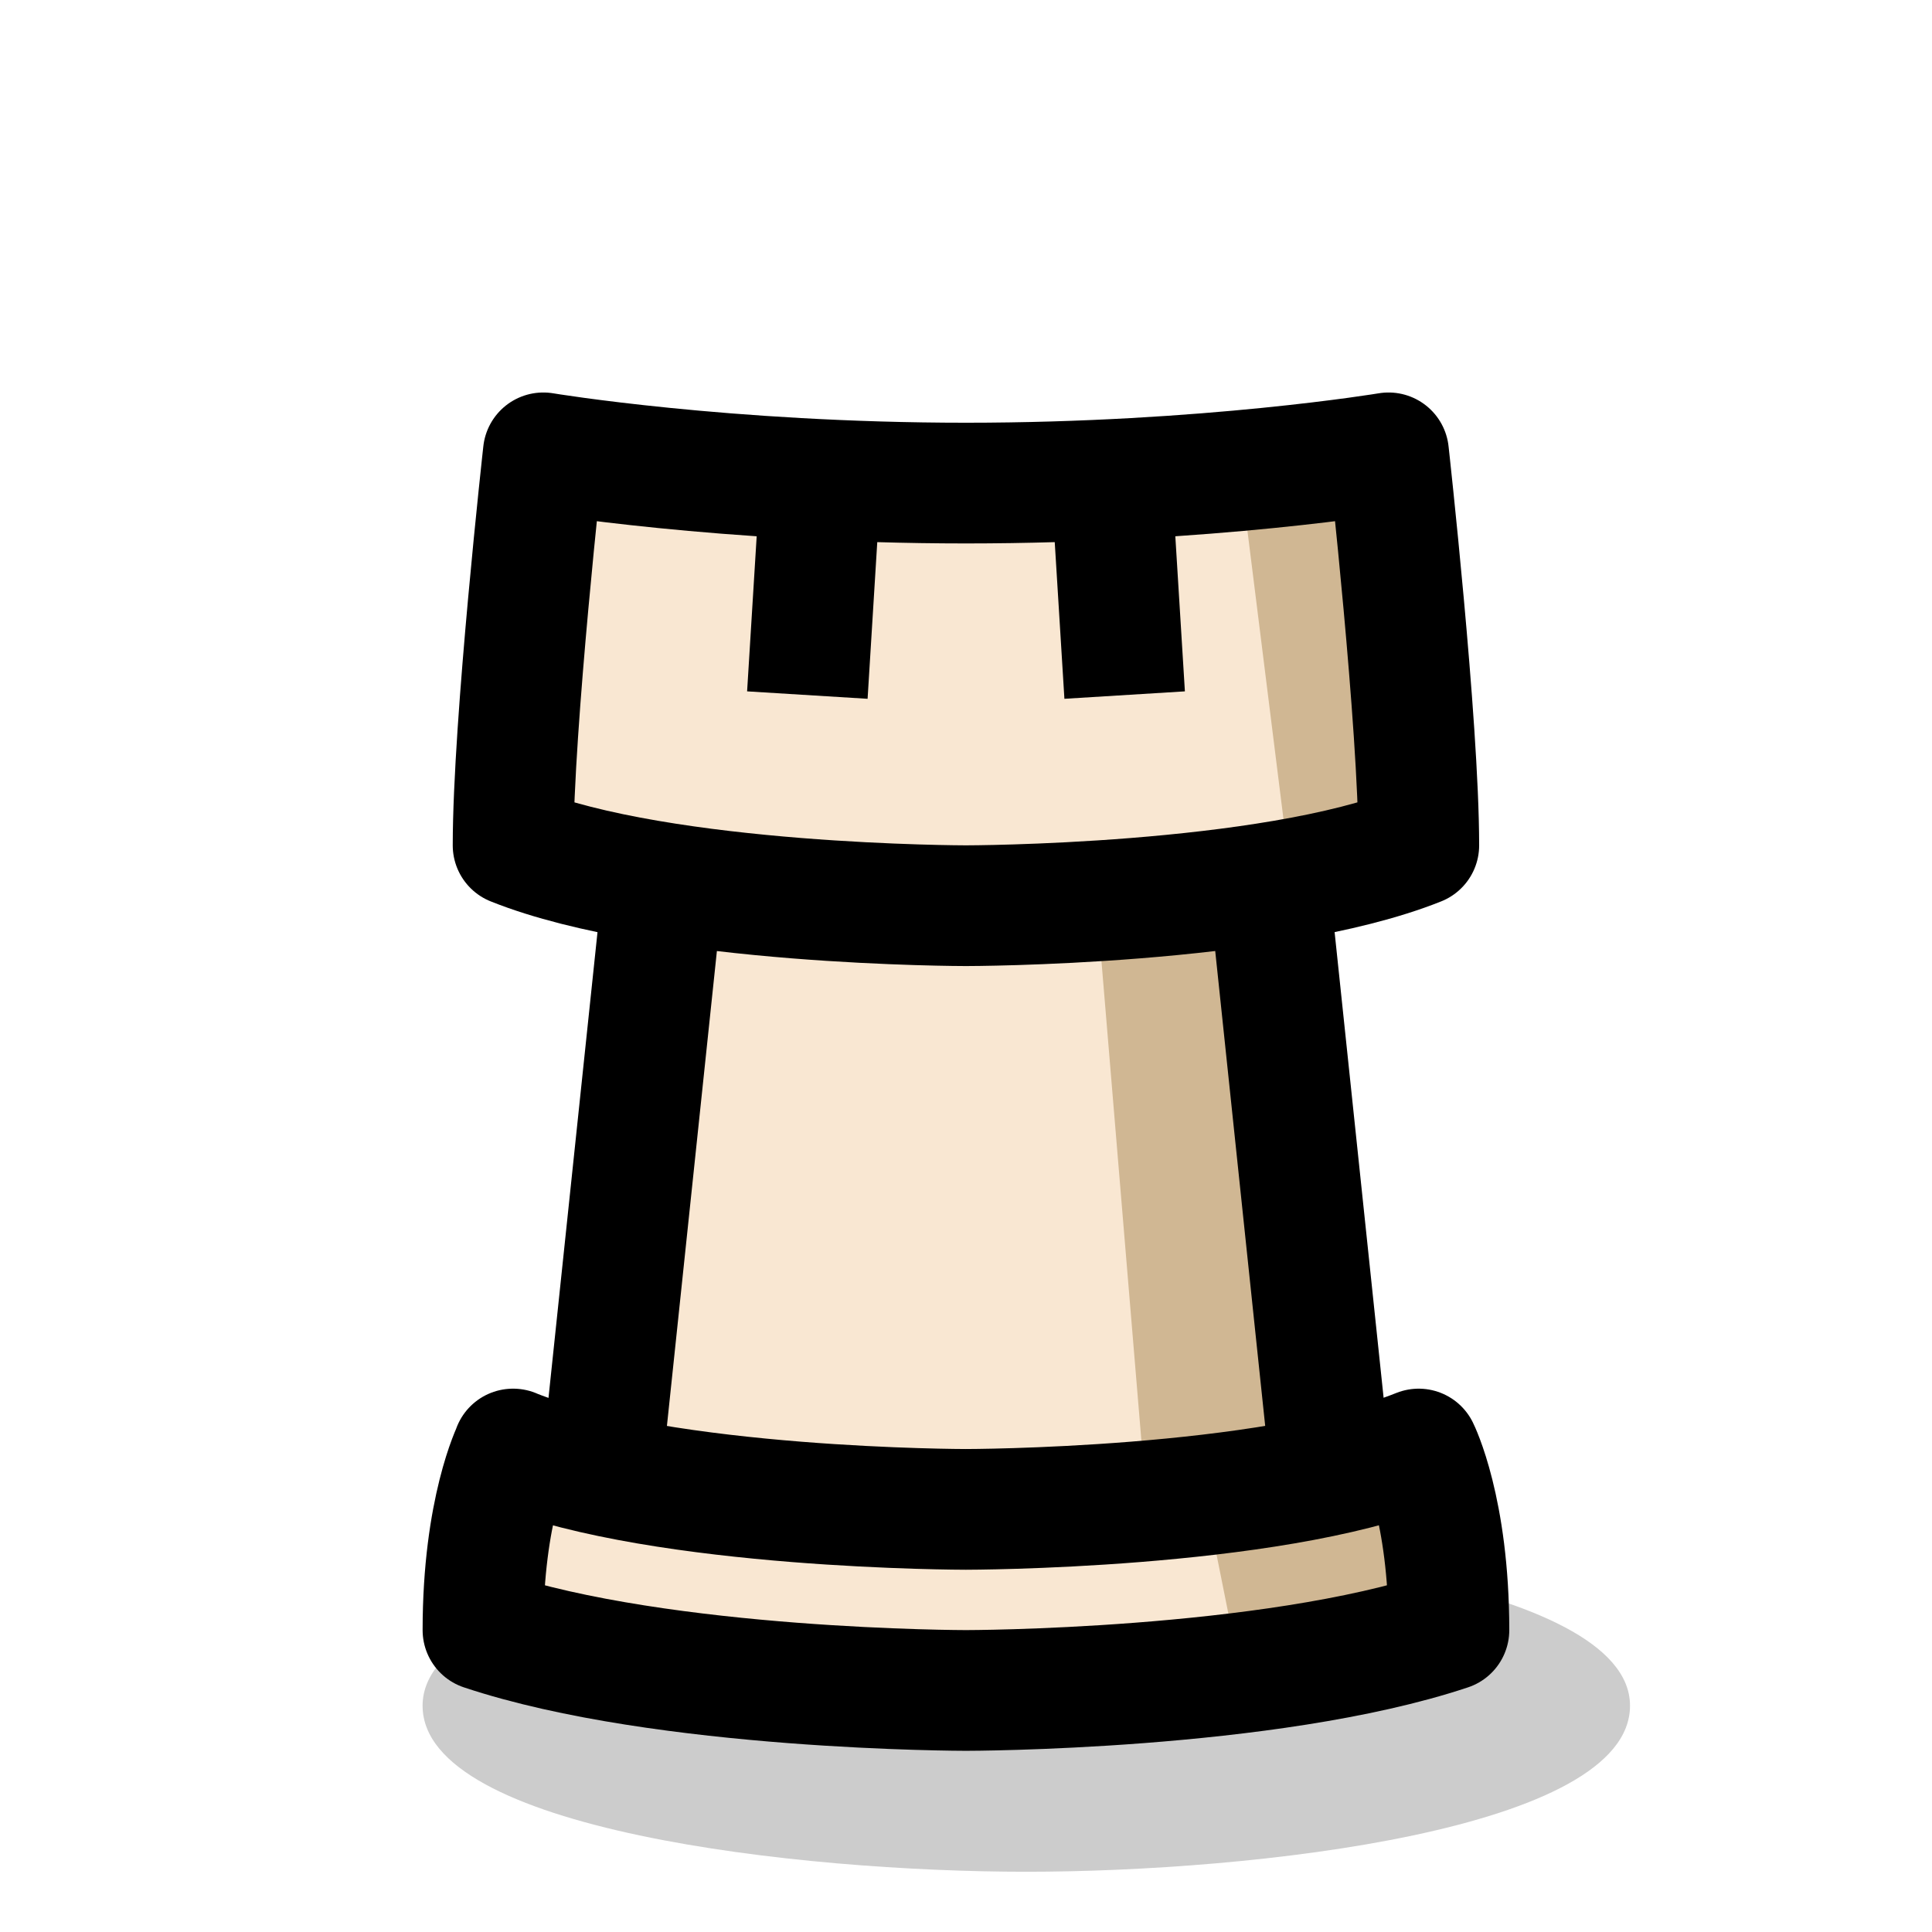 <?xml version="1.0" encoding="UTF-8" standalone="no"?>
<!-- Created with Inkscape (http://www.inkscape.org/) -->

<svg
   width="64"
   height="64"
   viewBox="0 0 16.933 16.933"
   version="1.1"
   id="svg5"
   xmlns:xlink="http://www.w3.org/1999/xlink"
   xmlns="http://www.w3.org/2000/svg"
   xmlns:svg="http://www.w3.org/2000/svg"
   xmlns:rdf="http://www.w3.org/1999/02/22-rdf-syntax-ns#"
   xmlns:cc="http://creativecommons.org/ns#">
  <defs
     id="defs2">
    <linearGradient
       id="wood_black_accent">
      <stop
         style="stop-color:#ba845f;stop-opacity:1;"
         offset="0"
         id="stop5970" />
    </linearGradient>
    <linearGradient
       id="wood_black_fill">
      <stop
         style="stop-color:#995e33;stop-opacity:1;"
         offset="0"
         id="stop5940" />
    </linearGradient>
    <linearGradient
       id="wood_white_shade">
      <stop
         style="stop-color:#d0b793;stop-opacity:1;"
         offset="0"
         id="stop3347" />
    </linearGradient>
    <linearGradient
       id="wood_white_fill">
      <stop
         style="stop-color:#f9e7d2;stop-opacity:1;"
         offset="0"
         id="stop3028" />
    </linearGradient>
    <linearGradient
       id="white_fill">
      <stop
         style="stop-color:#ffffff;stop-opacity:1;"
         offset="0"
         id="stop2367" />
    </linearGradient>
    <linearGradient
       id="white_shade"
       gradientTransform="translate(-5.8013919e-8,2.117)">
      <stop
         style="stop-color:#cccccc;stop-opacity:1;"
         offset="0"
         id="stop45894" />
    </linearGradient>
    <linearGradient
       id="linearGradient45642">
      <stop
         style="stop-color:#000000;stop-opacity:0.2;"
         offset="0"
         id="stop45640" />
    </linearGradient>
    <linearGradient
       id="black_accent"
       gradientTransform="scale(0.07)">
      <stop
         style="stop-color:#8c8c8c;stop-opacity:1;"
         offset="0"
         id="stop52163" />
    </linearGradient>
    <linearGradient
       id="black_fill"
       gradientTransform="matrix(0.07,0,0,0.07,-53.975,2.117)">
      <stop
         style="stop-color:#595959;stop-opacity:1;"
         offset="0"
         id="stop51990" />
    </linearGradient>
    <linearGradient
       xlink:href="#wood_white_fill"
       id="linearGradient2393"
       x1="4.498"
       y1="5.806"
       x2="12.435"
       y2="5.806"
       gradientUnits="userSpaceOnUse" />
    <linearGradient
       xlink:href="#wood_white_fill"
       id="linearGradient2395"
       x1="4.233"
       y1="13.758"
       x2="12.7"
       y2="13.758"
       gradientUnits="userSpaceOnUse" />
    <linearGradient
       xlink:href="#wood_white_fill"
       id="linearGradient2397"
       x1="41.275"
       y1="9.79"
       x2="47.625"
       y2="9.79"
       gradientUnits="userSpaceOnUse" />
    <linearGradient
       xlink:href="#wood_white_shade"
       id="linearGradient4098"
       gradientTransform="translate(-5.8013919e-8,2.117)"
       gradientUnits="userSpaceOnUse" />
    <linearGradient
       xlink:href="#wood_white_shade"
       id="linearGradient4100"
       gradientTransform="translate(-5.8013919e-8,2.117)"
       gradientUnits="userSpaceOnUse" />
    <linearGradient
       xlink:href="#wood_white_shade"
       id="linearGradient4102"
       gradientTransform="translate(-5.8013919e-8,2.117)"
       gradientUnits="userSpaceOnUse" />
    <linearGradient
       xlink:href="#linearGradient45642"
       id="linearGradient41887"
       gradientUnits="userSpaceOnUse"
       gradientTransform="matrix(1,0,0,1.25,0.794,-3.043)"
       x1="4.233"
       y1="24.342"
       x2="103.049"
       y2="24.342" />
  </defs>
  <g
     id="layer6"
     transform="translate(-53.975)">
    <path
       style="font-variation-settings:normal;vector-effect:none;fill:url(#linearGradient41887);fill-opacity:1;stroke:none;stroke-width:1.183;stroke-linecap:round;stroke-linejoin:round;stroke-miterlimit:4;stroke-dasharray:none;stroke-dashoffset:0;stroke-opacity:1;-inkscape-stroke:none;stop-color:#000000"
       d="m 5.027,14.817 c 0,0.992 2.646,1.323 4.233,1.323 1.587,0 4.233,-0.331 4.233,-1.323 0,-0.992 -2.779,-1.323 -4.233,-1.323 -1.455,0 -4.233,0.331 -4.233,1.323 z"
       id="use60224"
       class="UnoptimicedTransforms"
       transform="matrix(1.25,0,0,1.1,51.395,-1.349)" />
    <g
       id="g20504"
       style="display:inline"
       transform="translate(53.975)">
      <path
         style="font-variation-settings:normal;display:inline;opacity:1;vector-effect:none;fill:url(#linearGradient2397);fill-opacity:1;stroke:none;stroke-width:1.058;stroke-linecap:butt;stroke-linejoin:round;stroke-miterlimit:2.4;stroke-dasharray:none;stroke-dashoffset:0;stroke-opacity:1;-inkscape-stroke:none;stop-color:#000000;stop-opacity:1"
         d="m 41.275,12.965 0.529,-6.35 h 5.292 l 0.529,6.35"
         id="path20620"
         transform="translate(-35.983)" />
      <path
         style="font-variation-settings:normal;display:inline;opacity:1;vector-effect:none;fill:url(#linearGradient4102);fill-opacity:1;stroke:none;stroke-width:1.058;stroke-linecap:butt;stroke-linejoin:round;stroke-miterlimit:2.4;stroke-dasharray:none;stroke-dashoffset:0;stroke-opacity:1;-inkscape-stroke:none;stop-color:#000000;stop-opacity:1"
         d="m 9.525,6.879 0.529,6.35 1.587,-0.265 -0.529,-6.35 z"
         id="path20490" />
      <path
         style="font-variation-settings:normal;display:inline;opacity:1;vector-effect:none;fill:none;fill-opacity:1;stroke:#000000;stroke-width:1.058;stroke-linecap:butt;stroke-linejoin:round;stroke-miterlimit:2.4;stroke-dasharray:none;stroke-dashoffset:0;stroke-opacity:1;-inkscape-stroke:none;stop-color:#000000;stop-opacity:1"
         d="m 41.275,12.7 0.529,-5.027 m 5.292,0 0.529,5.027"
         id="path20492"
         transform="translate(-35.983)" />
      <path
         style="display:inline;opacity:1;fill:url(#linearGradient2395);fill-opacity:1;stroke:none;stroke-width:1.058;stroke-linecap:round;stroke-linejoin:round;stroke-dasharray:none;stroke-opacity:1"
         d="m 4.498,12.7 c 0,0 -0.265,0.529 -0.265,1.587 1.587,0.529 4.233,0.529 4.233,0.529 0,0 2.646,0 4.233,-0.529 -1.9e-5,-1.058 -0.265,-1.587 -0.265,-1.587 -1.323,0.529 -3.969,0.529 -3.969,0.529 0,0 -2.646,0 -3.969,-0.529 z"
         id="path20494" />
      <path
         style="font-variation-settings:normal;display:inline;opacity:1;vector-effect:none;fill:url(#linearGradient4100);fill-opacity:1;stroke:none;stroke-width:1.058;stroke-linecap:butt;stroke-linejoin:round;stroke-miterlimit:2.4;stroke-dasharray:none;stroke-dashoffset:0;stroke-opacity:1;-inkscape-stroke:none;stop-color:#000000;stop-opacity:1"
         d="m 12.435,12.7 0.265,1.587 -1.852,0.265 -0.265,-1.323 1.852,-0.529"
         id="path20496" />
      <path
         style="display:inline;opacity:1;fill:none;fill-opacity:1;stroke:#000000;stroke-width:1.058;stroke-linecap:round;stroke-linejoin:round;stroke-dasharray:none;stroke-opacity:1"
         d="m 4.498,12.7 c 0,0 -0.265,0.529 -0.265,1.587 1.587,0.529 4.233,0.529 4.233,0.529 0,0 2.646,0 4.233,-0.529 -1.9e-5,-1.058 -0.265,-1.587 -0.265,-1.587 -1.323,0.529 -3.969,0.529 -3.969,0.529 0,0 -2.646,0 -3.969,-0.529 z"
         id="path20498" />
      <path
         style="display:inline;fill:url(#linearGradient2393);fill-opacity:1;stroke:none;stroke-width:1.058;stroke-linecap:round;stroke-linejoin:round;stroke-dasharray:none;stroke-opacity:1"
         d="m 5.292,3.969 c 0,0 -0.794,2.381 -0.794,3.44 1.587,0.529 3.969,7e-7 3.969,7e-7 0,0 2.381,0.529 3.969,-7e-7 -1.9e-5,-1.058 -0.529,-3.44 -0.529,-3.44 -1.323,0.529 -3.44,0.265 -3.44,0.265 0,0 -1.852,0.265 -3.175,-0.265 z"
         id="path20494-3" />
      <path
         style="font-variation-settings:normal;display:inline;vector-effect:none;fill:url(#linearGradient4098);fill-opacity:1;stroke:none;stroke-width:1.058;stroke-linecap:butt;stroke-linejoin:round;stroke-miterlimit:2.4;stroke-dasharray:none;stroke-dashoffset:0;stroke-opacity:1;-inkscape-stroke:none;stop-color:#000000"
         d="m 11.906,5.292 0.265,2.117 -0.794,0.794 -0.529,-4.233 h 0.794"
         id="path20496-4" />
      <path
         style="display:inline;fill:none;fill-opacity:1;stroke:#000000;stroke-width:1.058;stroke-linecap:round;stroke-linejoin:round;stroke-dasharray:none;stroke-opacity:1"
         d="m 4.762,3.969 c 0,0 -0.265,2.381 -0.265,3.44 1.323,0.529 3.969,0.529 3.969,0.529 0,0 2.646,-7e-7 3.969,-0.529 -1.9e-5,-1.058 -0.265,-3.44 -0.265,-3.44 0,0 -1.587,0.265 -3.704,0.265 -2.117,0 -3.704,-0.265 -3.704,-0.265 z"
         id="path20498-9" />
      <path
         style="font-variation-settings:normal;opacity:1;fill:none;fill-opacity:1;stroke:#000000;stroke-width:1.058;stroke-linecap:butt;stroke-linejoin:round;stroke-miterlimit:4;stroke-dasharray:none;stroke-dashoffset:0;stroke-opacity:1;stop-color:#000000;stop-opacity:1"
         d="M 7.144,3.704 6.997,6.085 M 9.631,3.704 9.778,6.085"
         id="path21359"
         class="UnoptimicedTransforms"
         transform="translate(0.079,0.007)" />
    </g>
  </g>
  <g
     id="layer5"
     style="display:none"
     transform="translate(-53.975)">
    <ellipse
       style="display:inline;fill:#000000;fill-opacity:1;stroke:none;stroke-width:1.058;stroke-linecap:round;stroke-linejoin:round;stroke-dasharray:none;stroke-opacity:1"
       id="path63964-5"
       cy="9.79"
       cx="61.119"
       ry="0.529"
       rx="0.529" />
    <ellipse
       style="display:inline;fill:#000000;fill-opacity:1;stroke:none;stroke-width:1.058;stroke-linecap:round;stroke-linejoin:round;stroke-dasharray:none;stroke-opacity:1"
       id="path63964-6"
       cy="9.79"
       cx="62.971"
       ry="0.529"
       rx="0.529" />
  </g>
</svg>
